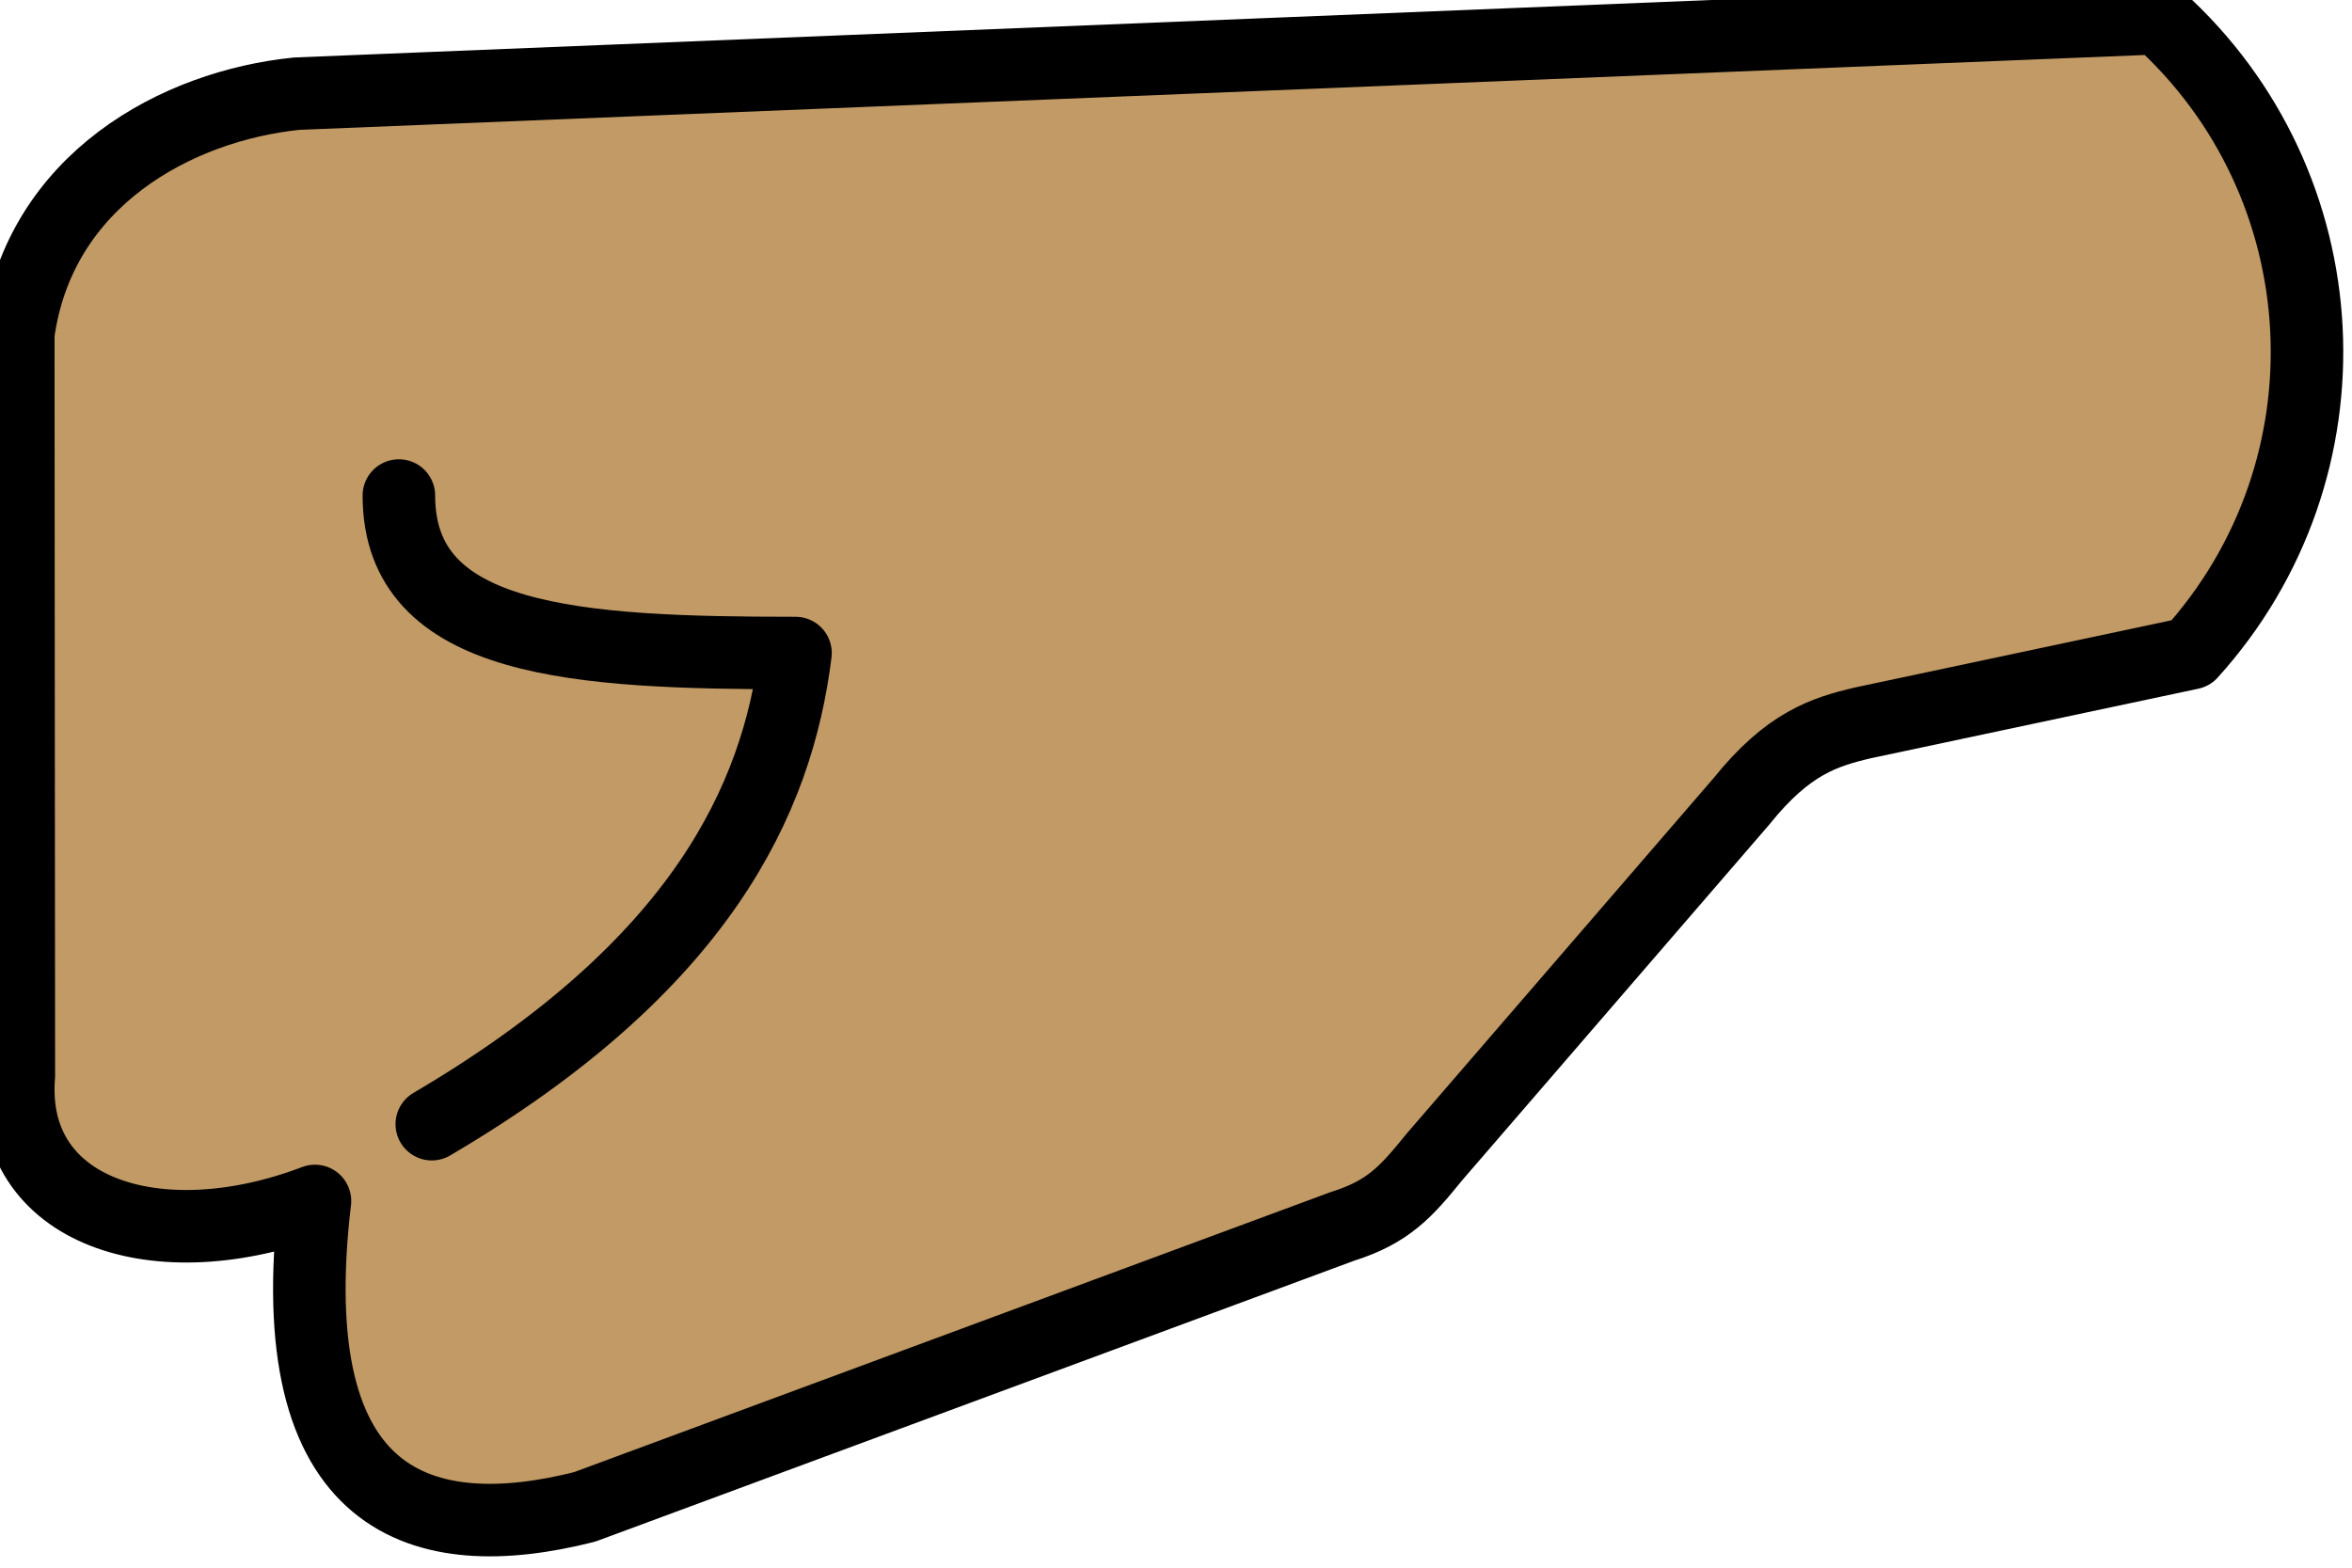 <svg xmlns="http://www.w3.org/2000/svg" xmlns:xlink="http://www.w3.org/1999/xlink" viewBox="0 0 135.125 90.125" fill="#fff" fill-rule="evenodd" stroke="#000" stroke-linecap="round" stroke-linejoin="round"><use xlink:href="#A" x="1.042" y="1.042"/><symbol id="A" overflow="visible"><path d="M124.824 36.5l-18.833 4c-2.229.521-4.312 1.167-6.979 4.479L81.386 65.438c-1.667 1.979-2.646 3.125-5.292 3.958L32.553 85.521c-9.25 2.396-17.583.021-15.5-17.542-9.042 3.438-17.646.625-17.021-7.208L.011 18.125C1.22 9.25 9.178 5 16.011 4.313L122.949 0c10.625 9.583 11.458 25.896 1.875 36.5z" fill="#c19a65" stroke="none" fill-rule="nonzero"/><g fill="none" stroke-width="4.167"><path d="M81.376 65.429c-1.625 2-2.637 3.16-5.271 3.994m5.271-3.994l17.646-20.442c2.667-3.321 4.75-3.971 6.967-4.492l18.833-4c9.583-10.592 8.75-26.931-1.862-36.494L16.011 4.34C9.153 5.033 1.219 9.265.007 18.135L.04 60.76c-.633 7.86 7.963 10.656 17.013 7.208-2.083 17.579 6.25 19.923 15.496 17.579l43.554-16.125"/><path d="M21.874 27.433c0 8.465 10.192 9.05 22.787 9.05-1.042 8.396-5.404 17.969-20.896 27.073"/></g></symbol></svg>